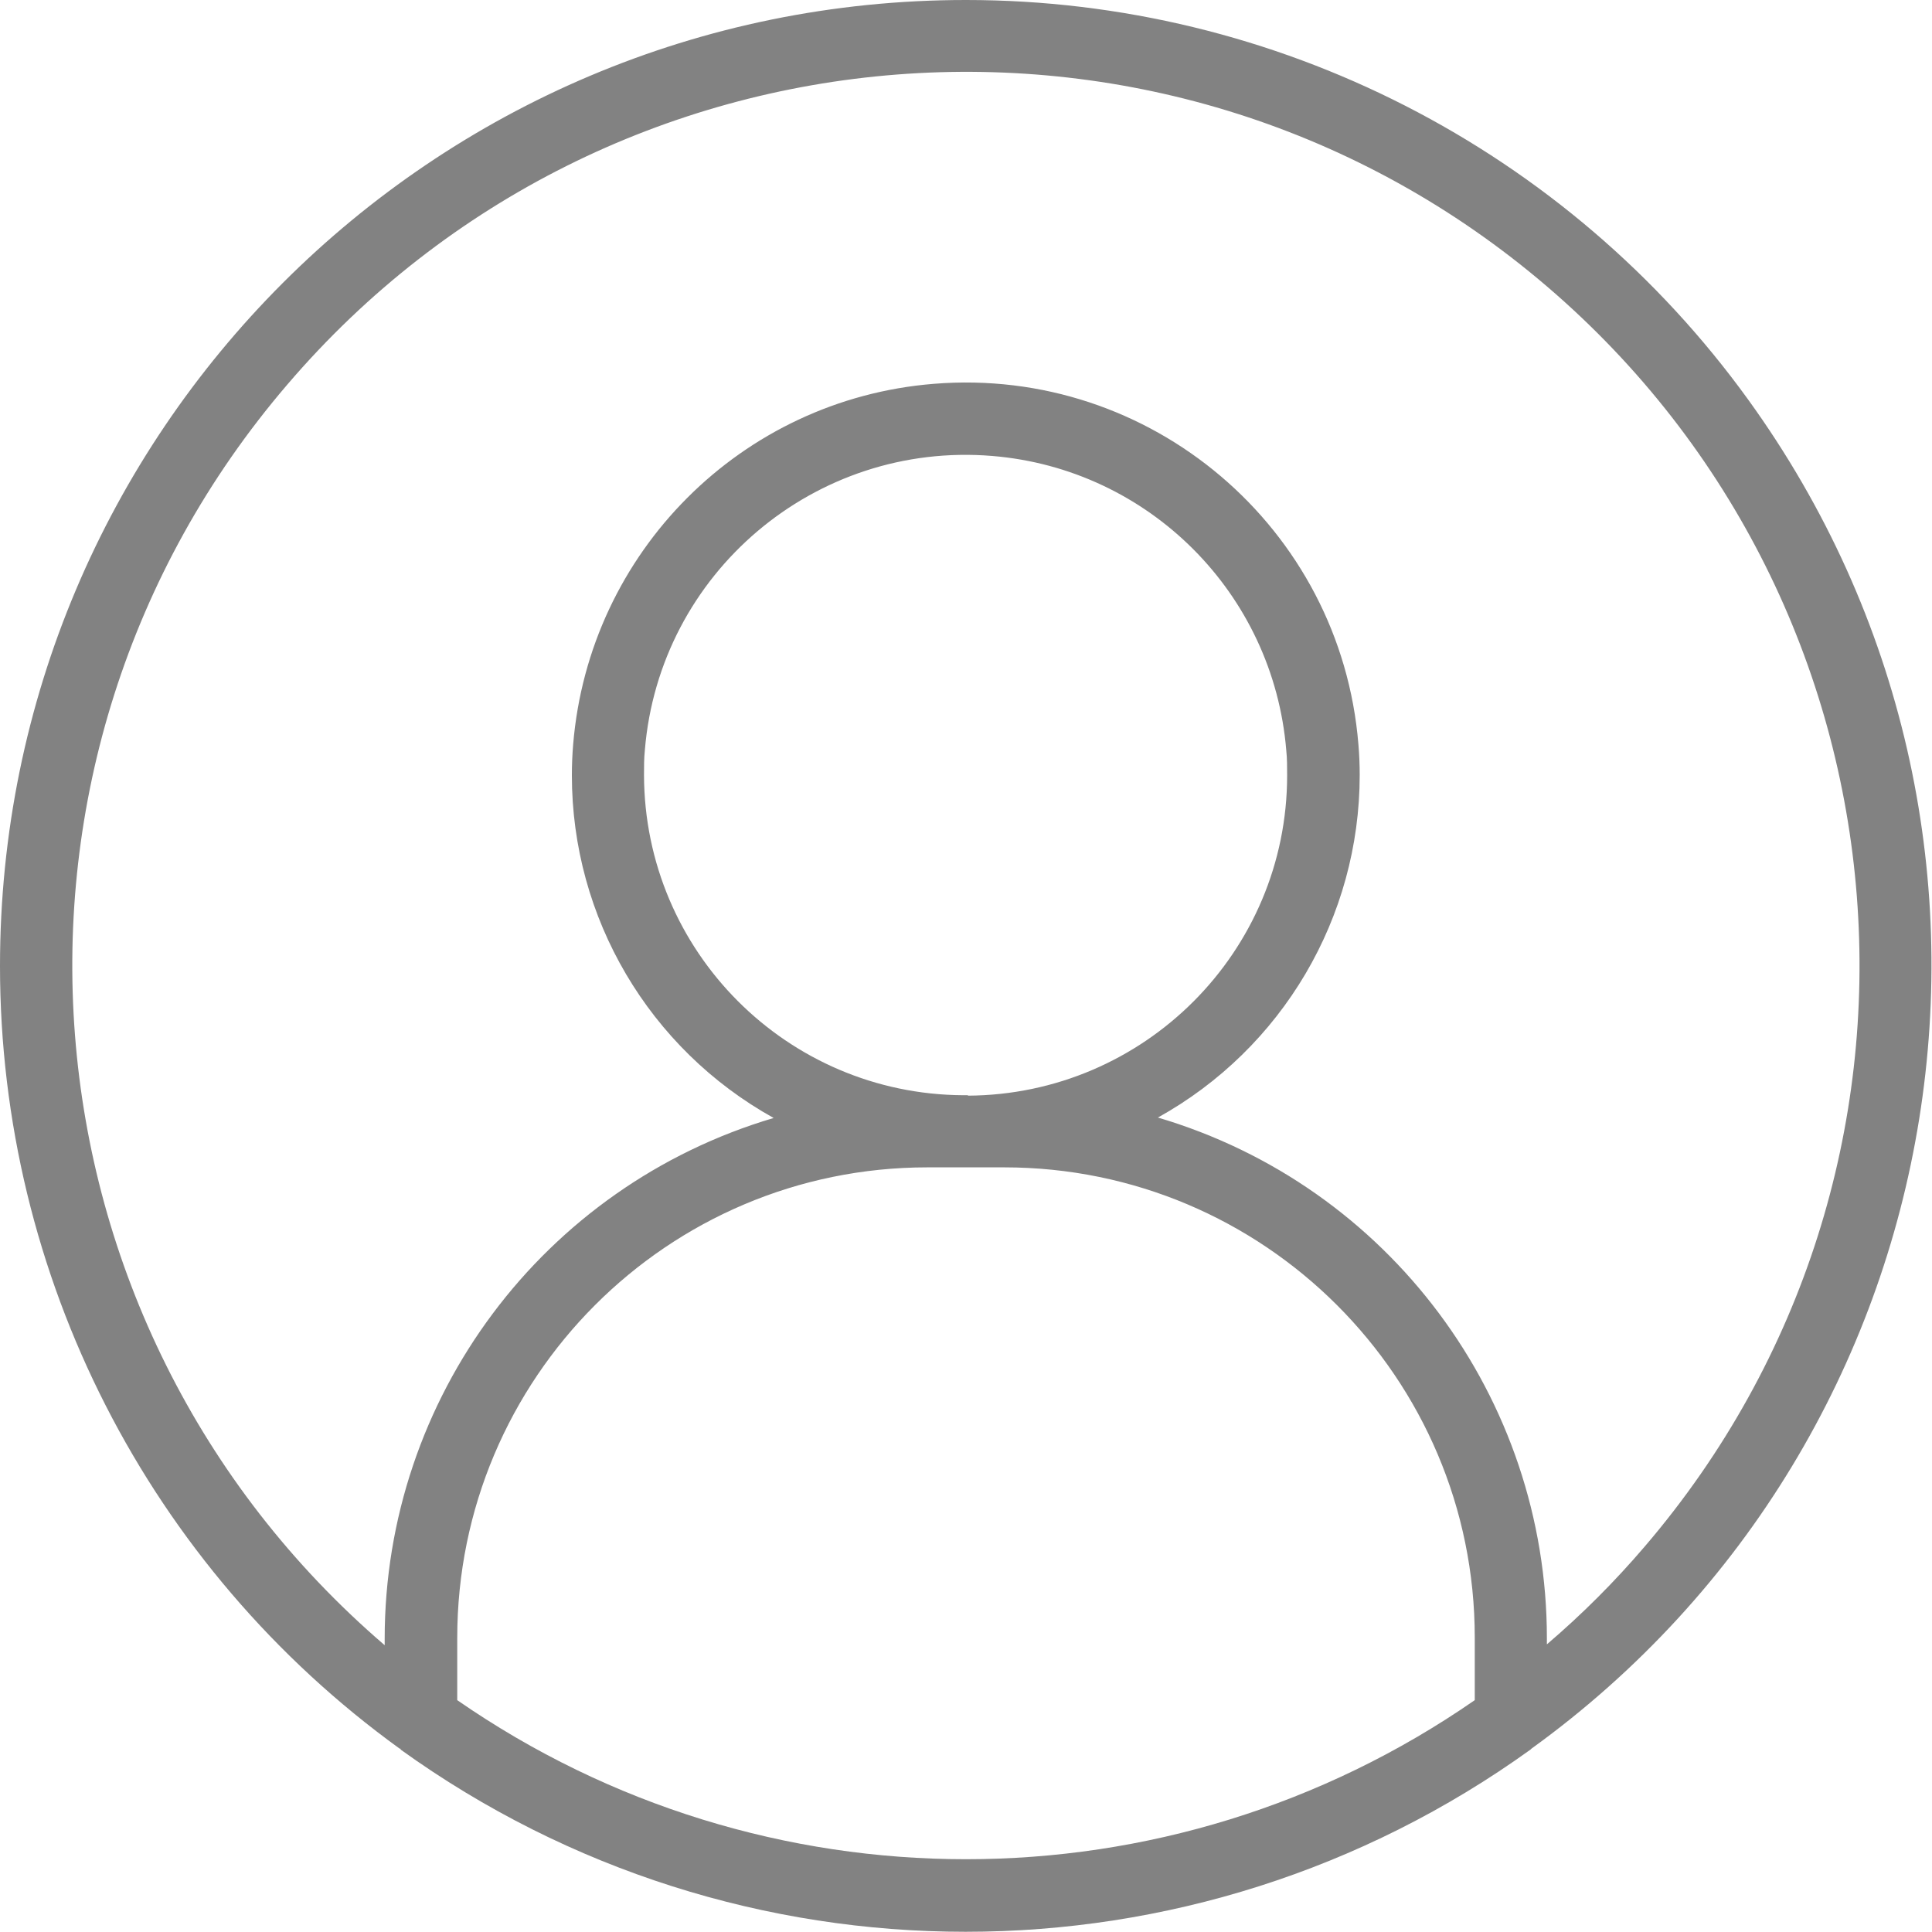 <?xml version="1.0" encoding="UTF-8"?><svg xmlns="http://www.w3.org/2000/svg" viewBox="0 0 45 45"><defs><style>.d{fill:#828282;}</style></defs><g id="a"/><g id="b"><g id="c"><path class="d" d="M22.5,0C10.07,0,0,10.07,0,22.5c0,7.22,3.46,14,9.31,18.23h.02v.02c7.86,5.66,18.46,5.66,26.32,0l.02-.02c10.07-7.28,12.33-21.35,5.05-31.42C36.5,3.47,29.72,0,22.5,0ZM10.65,39.61v-1.46c0-6.05,4.9-10.96,10.95-10.96h1.79c6.05,0,10.96,4.9,10.96,10.95h0v1.46c-7.13,4.94-16.57,4.94-23.7,0h0Zm11.9-14.1h-.11c-4.11-.02-7.43-3.35-7.44-7.46,0-.19,0-.39,.02-.58,.34-4.12,3.96-7.19,8.09-6.85,3.65,.3,6.55,3.2,6.85,6.86,.02,.19,.02,.38,.02,.58,0,4.11-3.33,7.44-7.44,7.46h0Zm13.48,12.8v-.15c0-5.6-3.68-10.54-9.06-12.13,2.9-1.61,4.7-4.66,4.7-7.98,0-.24-.01-.48-.03-.71-.41-5.05-4.84-8.81-9.89-8.4-4.48,.36-8.03,3.92-8.4,8.4-.02,.24-.03,.48-.03,.72,0,3.32,1.8,6.37,4.7,7.98-5.37,1.59-9.06,6.52-9.06,12.13v.15C.23,30.83-.79,17.69,6.69,8.96,14.16,.22,27.3-.8,36.03,6.67c8.73,7.47,9.76,20.61,2.28,29.35-.7,.82-1.46,1.58-2.28,2.28Z"/></g></g></svg>